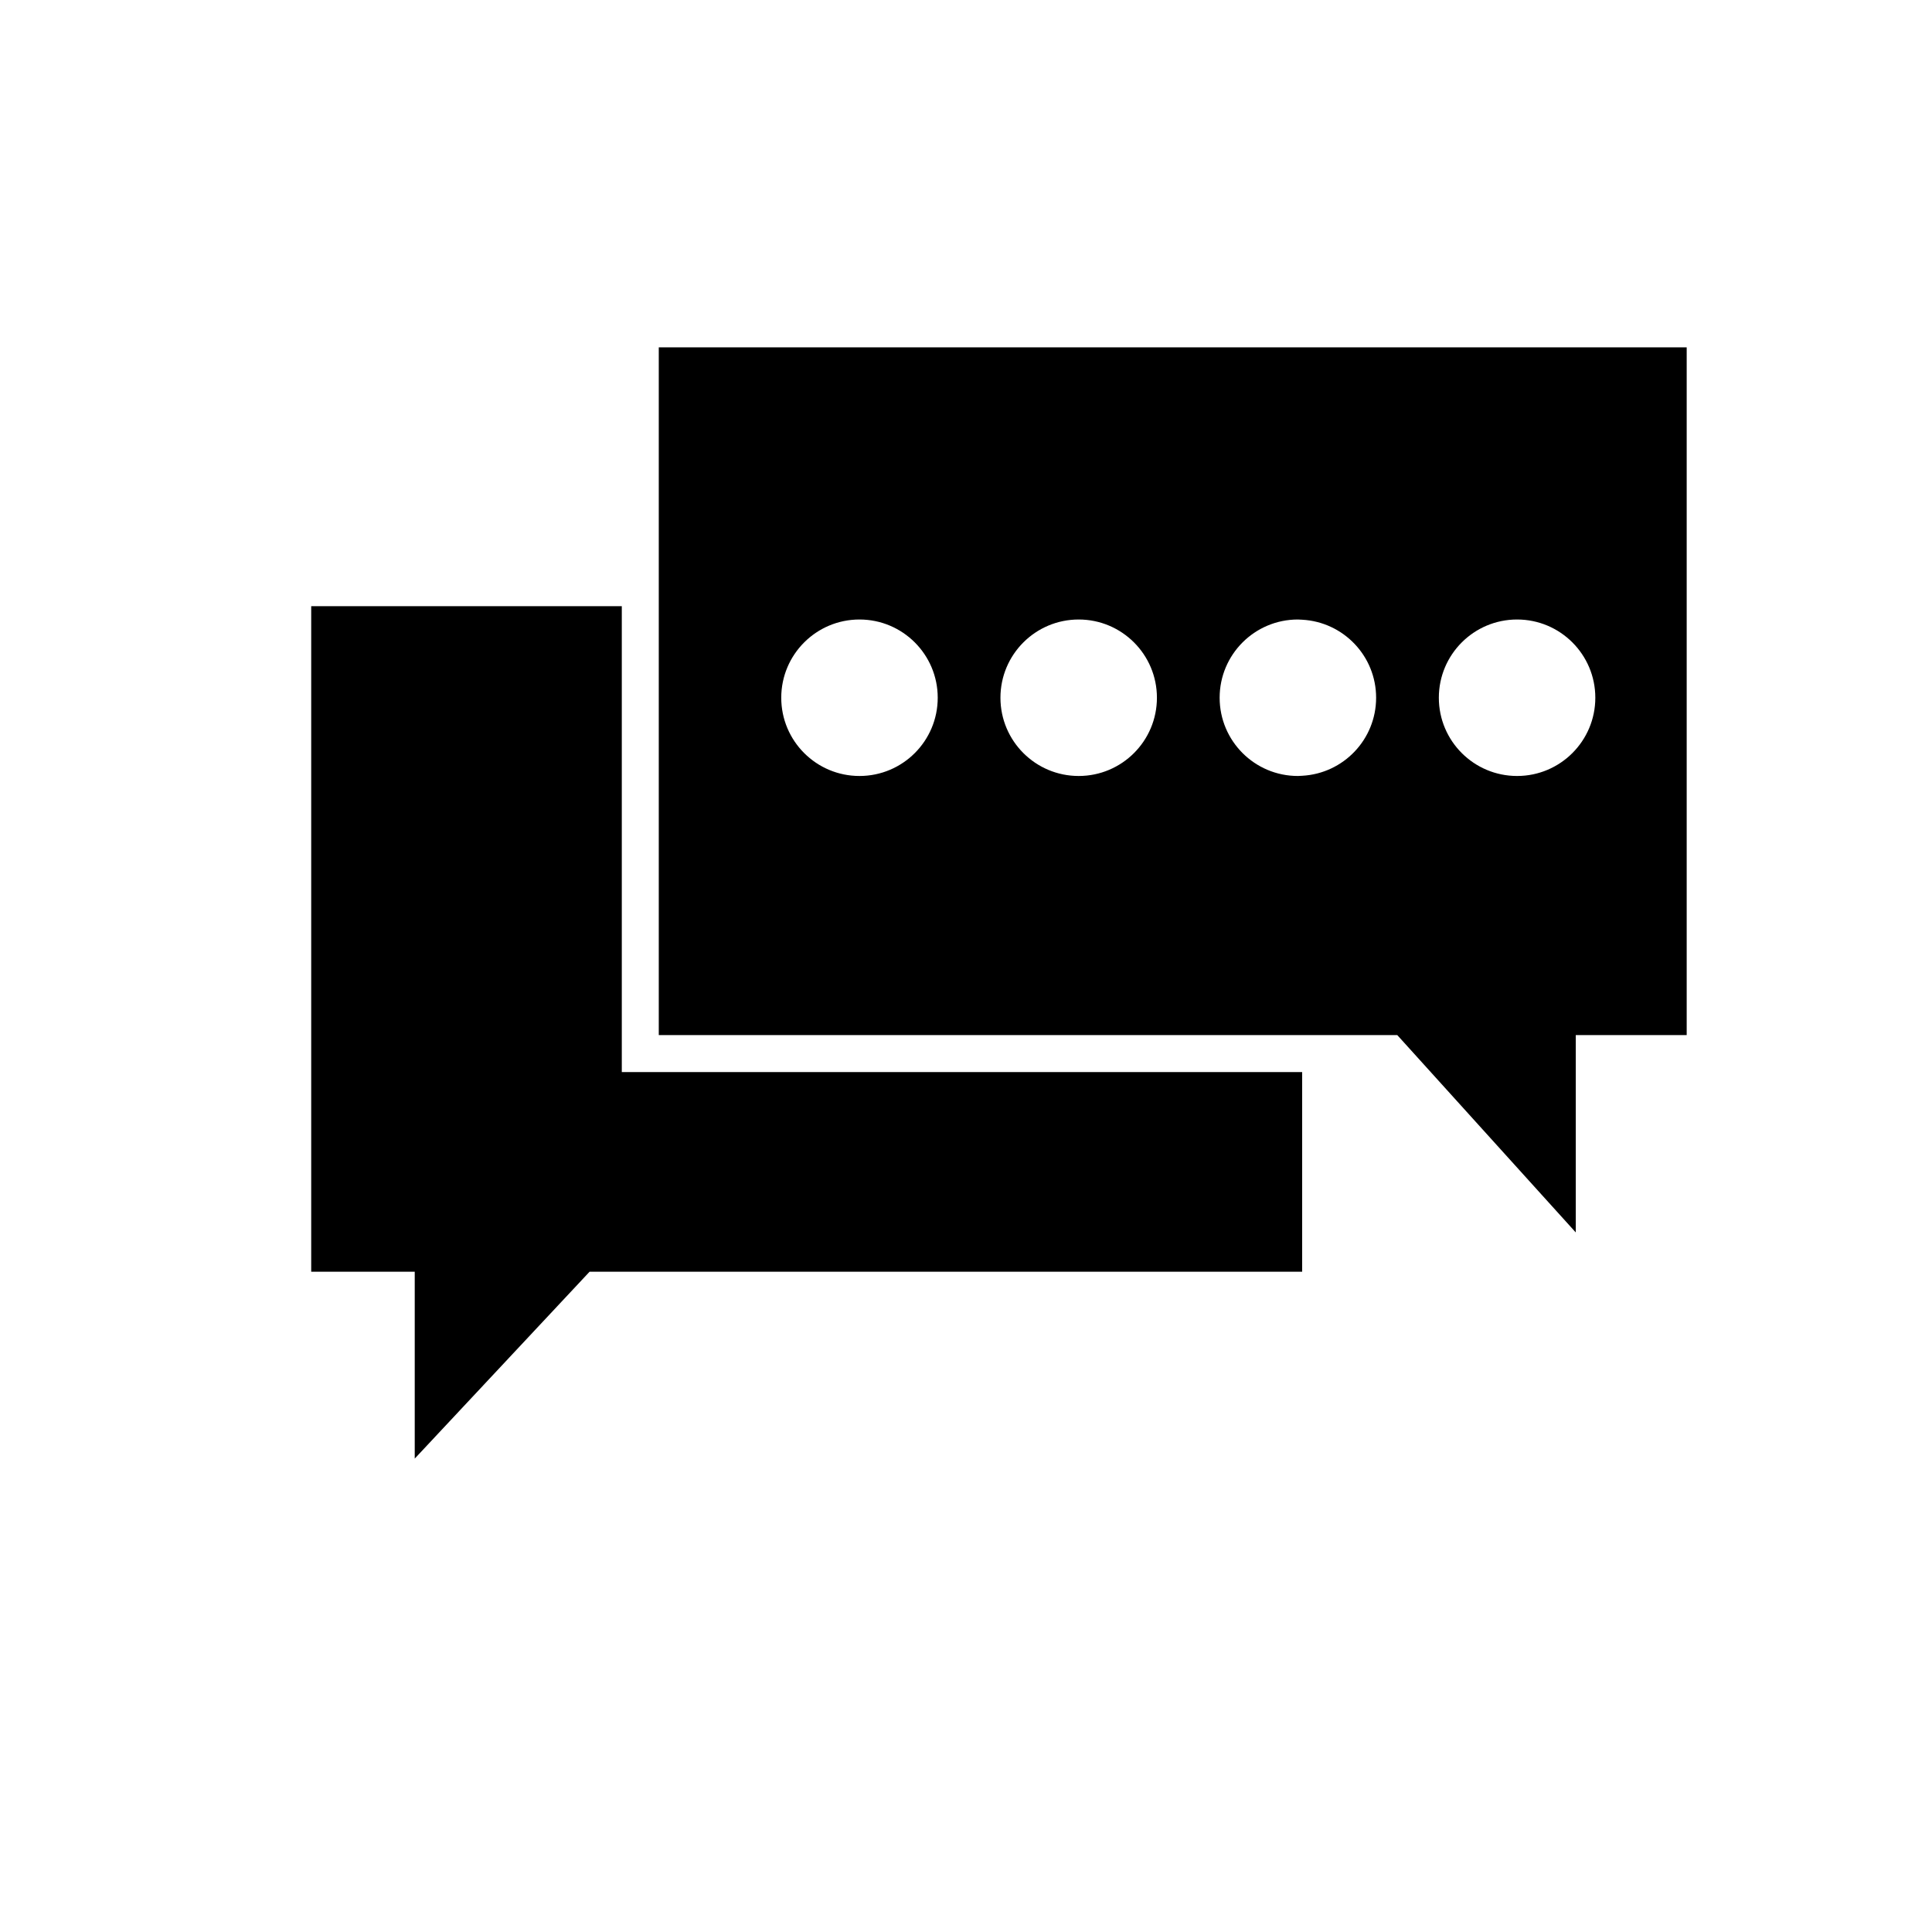 <?xml version="1.0" encoding="UTF-8" standalone="no"?>
<!-- Created with Inkscape (http://www.inkscape.org/) -->

<svg
   xmlns:dc="http://purl.org/dc/elements/1.1/"
   xmlns:cc="http://creativecommons.org/ns#"
   xmlns:rdf="http://www.w3.org/1999/02/22-rdf-syntax-ns#"
   xmlns:svg="http://www.w3.org/2000/svg"
   xmlns="http://www.w3.org/2000/svg"
   xmlns:sodipodi="http://sodipodi.sourceforge.net/DTD/sodipodi-0.dtd"
   xmlns:inkscape="http://www.inkscape.org/namespaces/inkscape"
   width="377.953"
   height="377.953"
   viewBox="0 0 100 100"
   version="1.1"
   id="svg6913"
   inkscape:version="0.92.3 (2405546, 2018-03-11)"
   sodipodi:docname="comment.svg">
  <defs
     id="defs6907" />
  <sodipodi:namedview
     id="base"
     pagecolor="#ffffff"
     bordercolor="#666666"
     borderopacity="1.0"
     inkscape:pageopacity="0.0"
     inkscape:pageshadow="2"
     inkscape:zoom="1.8101934"
     inkscape:cx="219.81204"
     inkscape:cy="177.06682"
     inkscape:document-units="mm"
     inkscape:current-layer="layer1"
     showgrid="true"
     units="px"
     showguides="true"
     inkscape:guide-bbox="true"
     inkscape:window-width="1920"
     inkscape:window-height="1017"
     inkscape:window-x="-8"
     inkscape:window-y="-8"
     inkscape:window-maximized="1">
    <sodipodi:guide
       position="49.979,32.874"
       orientation="1,0"
       id="guide7481"
       inkscape:locked="false" />
    <sodipodi:guide
       position="84.667,94.881"
       orientation="0,1"
       id="guide7483"
       inkscape:locked="false" />
    <sodipodi:guide
       position="80.448,94.881"
       orientation="0,1"
       id="guide7485"
       inkscape:locked="false" />
    <sodipodi:guide
       position="95.415,49.979"
       orientation="1,0"
       id="guide7487"
       inkscape:locked="false" />
    <sodipodi:guide
       position="14.165,4.811"
       orientation="0,1"
       id="guide7489"
       inkscape:locked="false" />
    <sodipodi:guide
       position="5.345,57.463"
       orientation="1,0"
       id="guide7491"
       inkscape:locked="false" />
    <inkscape:grid
       type="xygrid"
       id="grid7493" />
  </sodipodi:namedview>
  <g
     inkscape:label="Layer 1"
     inkscape:groupmode="layer"
     id="layer1"
     transform="translate(0,-197)">
    <g
       id="g5204"
       transform="matrix(0.138,0,0,0.147,20.119,212.879)"
       style="fill:#ffffff;stroke:none;stroke-width:1.86;stroke-opacity:0.804">
      <g
         id="g5146"
         style="fill:#ffffff;stroke:none;stroke-width:1.86;stroke-opacity:0.804">
        <g
           id="g5144"
           style="fill:#ffffff;stroke:none;stroke-width:1.86;stroke-opacity:0.804" />
      </g>
      <g
         id="g5148"
         style="fill:#ffffff;stroke:none;stroke-width:1.86;stroke-opacity:0.804" />
      <g
         id="g5150"
         style="fill:#ffffff;stroke:none;stroke-width:1.86;stroke-opacity:0.804" />
      <g
         id="g5152"
         style="fill:#ffffff;stroke:none;stroke-width:1.86;stroke-opacity:0.804" />
      <g
         id="g5154"
         style="fill:#ffffff;stroke:none;stroke-width:1.86;stroke-opacity:0.804" />
      <g
         id="g5156"
         style="fill:#ffffff;stroke:none;stroke-width:1.86;stroke-opacity:0.804" />
      <g
         id="g5158"
         style="fill:#ffffff;stroke:none;stroke-width:1.86;stroke-opacity:0.804" />
      <g
         id="g5160"
         style="fill:#ffffff;stroke:none;stroke-width:1.86;stroke-opacity:0.804" />
      <g
         id="g5162"
         style="fill:#ffffff;stroke:none;stroke-width:1.86;stroke-opacity:0.804" />
      <g
         id="g5164"
         style="fill:#ffffff;stroke:none;stroke-width:1.86;stroke-opacity:0.804" />
      <g
         id="g5166"
         style="fill:#ffffff;stroke:none;stroke-width:1.86;stroke-opacity:0.804" />
      <g
         id="g5168"
         style="fill:#ffffff;stroke:none;stroke-width:1.86;stroke-opacity:0.804" />
      <g
         id="g5170"
         style="fill:#ffffff;stroke:none;stroke-width:1.86;stroke-opacity:0.804" />
      <g
         id="g5172"
         style="fill:#ffffff;stroke:none;stroke-width:1.86;stroke-opacity:0.804" />
      <g
         id="g5174"
         style="fill:#ffffff;stroke:none;stroke-width:1.86;stroke-opacity:0.804" />
      <g
         id="g5176"
         style="fill:#ffffff;stroke:none;stroke-width:1.86;stroke-opacity:0.804" />
    </g>
    <g
       style="fill:#000000;fill-opacity:1;stroke-width:7.156"
       transform="matrix(0.145,0,0,0.145,16.108,208.14)"
       id="g2221">
      <g
         style="fill:#000000;fill-opacity:1;stroke-width:7.156"
         id="g2163">
        <g
           style="fill:#000000;fill-opacity:1;stroke-width:7.156"
           id="g2161">
          <polygon
             style="fill:#000000;fill-opacity:1;stroke-width:7.156"
             points="0,139.556 0,377.138 36.957,377.138 36.957,443.837 99.364,377.138 353.731,377.138 353.731,305.862 123.222,305.862 110.871,305.862 110.871,293.317 110.871,139.556 "
             id="polygon2157" />
          <path
             style="fill:#000000;fill-opacity:1;stroke-width:7.156"
             inkscape:connector-curvature="0"
             d="m 387.689,292.663 63.714,70.443 V 292.663 H 491 V 47.163 H 124.07 v 92.393 153.107 h 229.663 z m 42.765,-148.35 c 15.424,0 27.929,12.505 27.929,27.929 0,15.424 -12.505,27.929 -27.929,27.929 -15.424,0 -27.929,-12.504 -27.929,-27.929 0,-15.424 12.505,-27.929 27.929,-27.929 z M 195.716,200.17 c -15.424,0 -27.929,-12.504 -27.929,-27.929 0,-15.424 12.505,-27.929 27.929,-27.929 15.424,0 27.929,12.505 27.929,27.929 10e-4,15.425 -12.504,27.929 -27.929,27.929 z m 78.246,0 c -15.424,0 -27.929,-12.504 -27.929,-27.929 0,-15.424 12.505,-27.929 27.929,-27.929 15.425,0 27.929,12.505 27.929,27.929 0,15.425 -12.504,27.929 -27.929,27.929 z m 78.246,0 c -15.424,0 -27.929,-12.504 -27.929,-27.929 0,-15.424 12.505,-27.929 27.929,-27.929 0.515,0 1.016,0.051 1.523,0.077 14.711,0.797 26.405,12.94 26.405,27.852 0,14.913 -11.694,27.055 -26.405,27.853 -0.507,0.027 -1.008,0.076 -1.523,0.076 z"
             id="path2159" />
        </g>
      </g>
      <g
         style="fill:#000000;fill-opacity:1;stroke-width:7.156"
         id="g2165" />
      <g
         style="fill:#000000;fill-opacity:1;stroke-width:7.156"
         id="g2167" />
      <g
         style="fill:#000000;fill-opacity:1;stroke-width:7.156"
         id="g2169" />
      <g
         style="fill:#000000;fill-opacity:1;stroke-width:7.156"
         id="g2171" />
      <g
         style="fill:#000000;fill-opacity:1;stroke-width:7.156"
         id="g2173" />
      <g
         style="fill:#000000;fill-opacity:1;stroke-width:7.156"
         id="g2175" />
      <g
         style="fill:#000000;fill-opacity:1;stroke-width:7.156"
         id="g2177" />
      <g
         style="fill:#000000;fill-opacity:1;stroke-width:7.156"
         id="g2179" />
      <g
         style="fill:#000000;fill-opacity:1;stroke-width:7.156"
         id="g2181" />
      <g
         style="fill:#000000;fill-opacity:1;stroke-width:7.156"
         id="g2183" />
      <g
         style="fill:#000000;fill-opacity:1;stroke-width:7.156"
         id="g2185" />
      <g
         style="fill:#000000;fill-opacity:1;stroke-width:7.156"
         id="g2187" />
      <g
         style="fill:#000000;fill-opacity:1;stroke-width:7.156"
         id="g2189" />
      <g
         style="fill:#000000;fill-opacity:1;stroke-width:7.156"
         id="g2191" />
      <g
         style="fill:#000000;fill-opacity:1;stroke-width:7.156"
         id="g2193" />
    </g>
  </g>
</svg>
